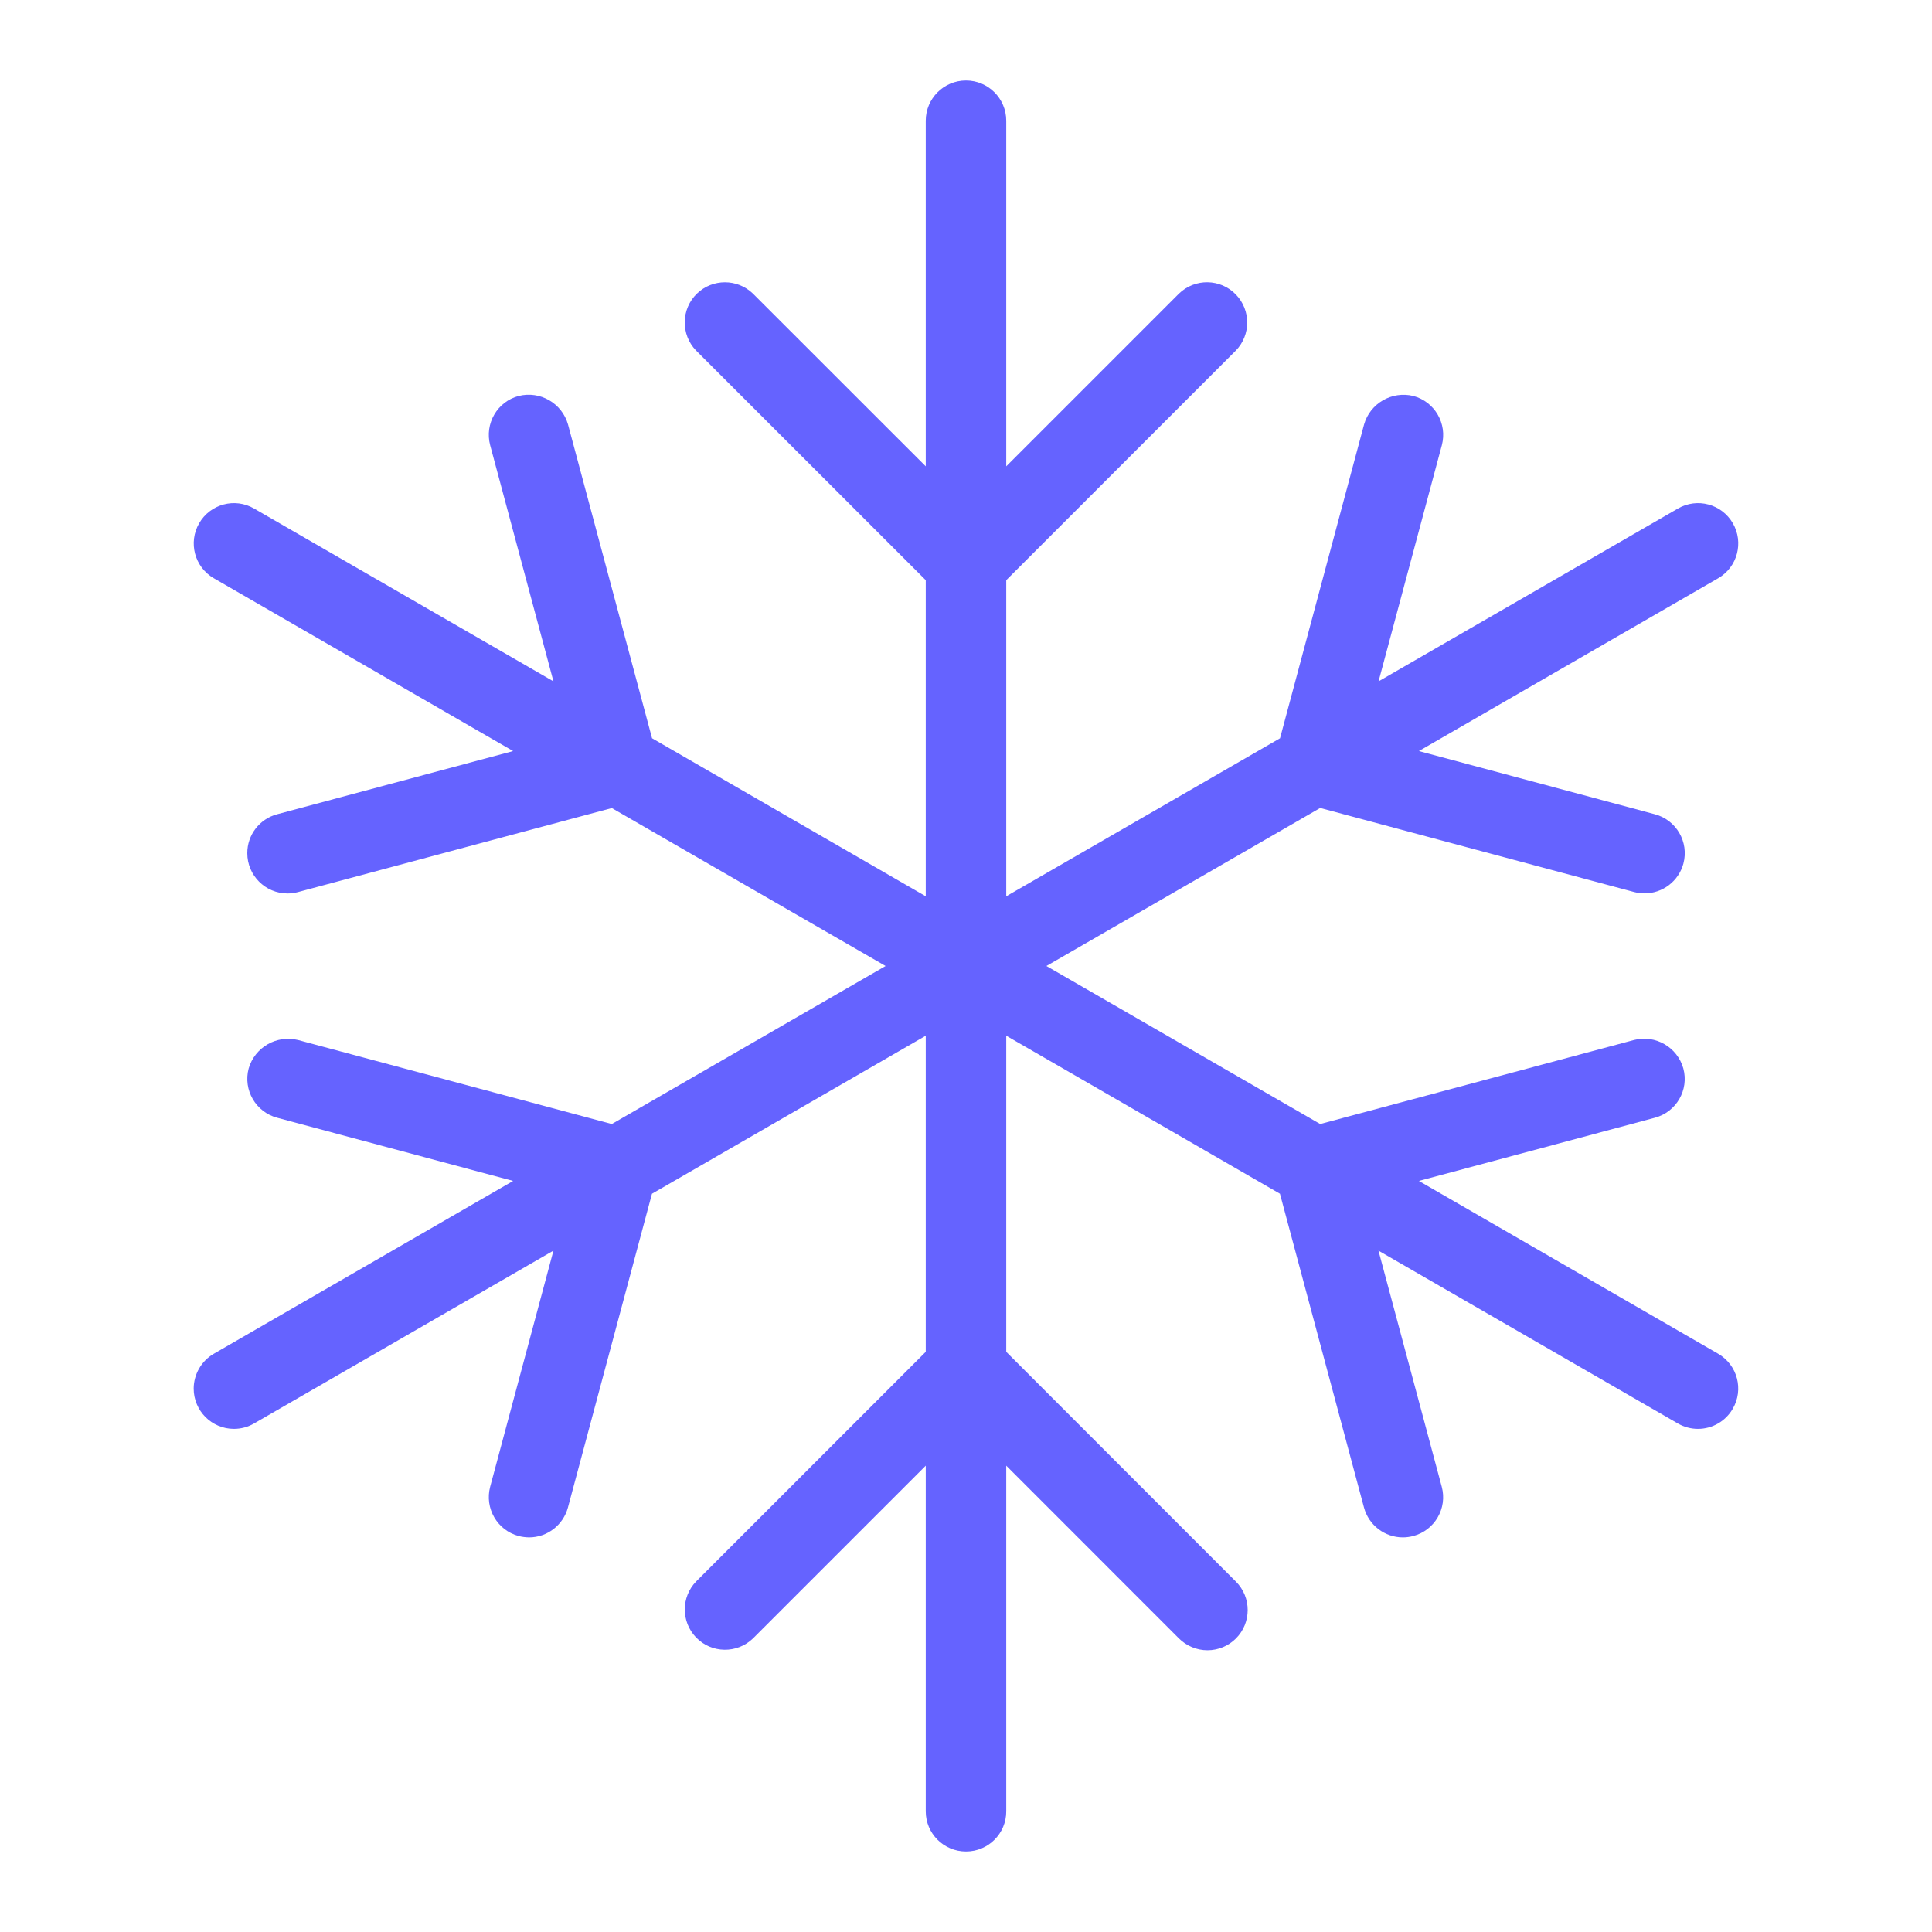 <svg xmlns="http://www.w3.org/2000/svg" enable-background="new 0 0 24 24" viewBox="0 0 24 24"><path fill="#6563ff" d="M21.344,16.817l-3.718-2.147l2.931-0.785c0.267-0.071,0.426-0.345,0.354-0.612c-0.074-0.265-0.346-0.422-0.612-0.354l-3.899,1.044L12.999,12l3.401-1.963l3.899,1.044c0.042,0.011,0.085,0.016,0.129,0.017c0.227,0,0.425-0.152,0.484-0.371c0.071-0.267-0.088-0.541-0.355-0.612l-2.931-0.785L21.344,7.183C21.583,7.045,21.664,6.739,21.526,6.5S21.083,6.179,20.844,6.317l-3.719,2.147L17.911,5.531c0.071-0.267-0.088-0.541-0.354-0.612c-0.266-0.065-0.537,0.091-0.612,0.354l-1.044,3.898L12.5,11.134V7.207l2.853-2.853c0.187-0.194,0.187-0.501,0-0.695c-0.192-0.199-0.508-0.204-0.707-0.012L12.5,5.793V1.5C12.5,1.224,12.276,1,12,1s-0.5,0.224-0.5,0.5v4.293L9.353,3.647c-0.194-0.187-0.501-0.187-0.695,0C8.46,3.838,8.455,4.155,8.646,4.354L11.5,7.207v3.927L8.1,9.171L7.056,5.273C6.981,5.009,6.71,4.852,6.443,4.919C6.176,4.99,6.018,5.264,6.089,5.531l0.786,2.933L3.156,6.317C2.917,6.179,2.612,6.261,2.474,6.5S2.417,7.045,2.656,7.183l3.718,2.147l-2.931,0.785c-0.219,0.058-0.372,0.257-0.371,0.484c0,0.276,0.224,0.5,0.5,0.5c0.044-0,0.087-0.006,0.129-0.017l3.899-1.044L11.001,12l-3.401,1.963l-3.899-1.044c-0.266-0.065-0.536,0.091-0.612,0.354c-0.071,0.267,0.088,0.541,0.354,0.612l2.931,0.785L2.656,16.817c-0.154,0.089-0.249,0.254-0.25,0.432C2.406,17.526,2.63,17.75,2.906,17.75c0.088,0,0.174-0.023,0.25-0.067l3.719-2.147L6.089,18.469c-0.071,0.267,0.088,0.541,0.354,0.612c0.042,0.011,0.085,0.016,0.129,0.017c0.226-0,0.424-0.153,0.483-0.371l1.044-3.898L11.5,12.866v3.927l-2.853,2.853c-0.187,0.194-0.187,0.501,0,0.695c0.192,0.199,0.508,0.204,0.707,0.012L11.5,18.207v4.294C11.5,22.777,11.724,23,12,23h0.001c0.276-0,0.5-0.224,0.499-0.5v-4.293l2.146,2.147C14.74,20.447,14.867,20.5,15,20.5c0.133,0,0.26-0.053,0.353-0.146c0.195-0.195,0.195-0.512,0-0.707L12.5,16.793v-3.927l3.4,1.963l1.044,3.898c0.059,0.219,0.257,0.371,0.483,0.371c0.043-0,0.087-0.006,0.129-0.017c0.267-0.071,0.426-0.345,0.354-0.612l-0.786-2.933l3.719,2.147c0.076,0.044,0.162,0.067,0.25,0.067c0.178-0,0.343-0.095,0.432-0.25C21.664,17.261,21.583,16.956,21.344,16.817z"/></svg>